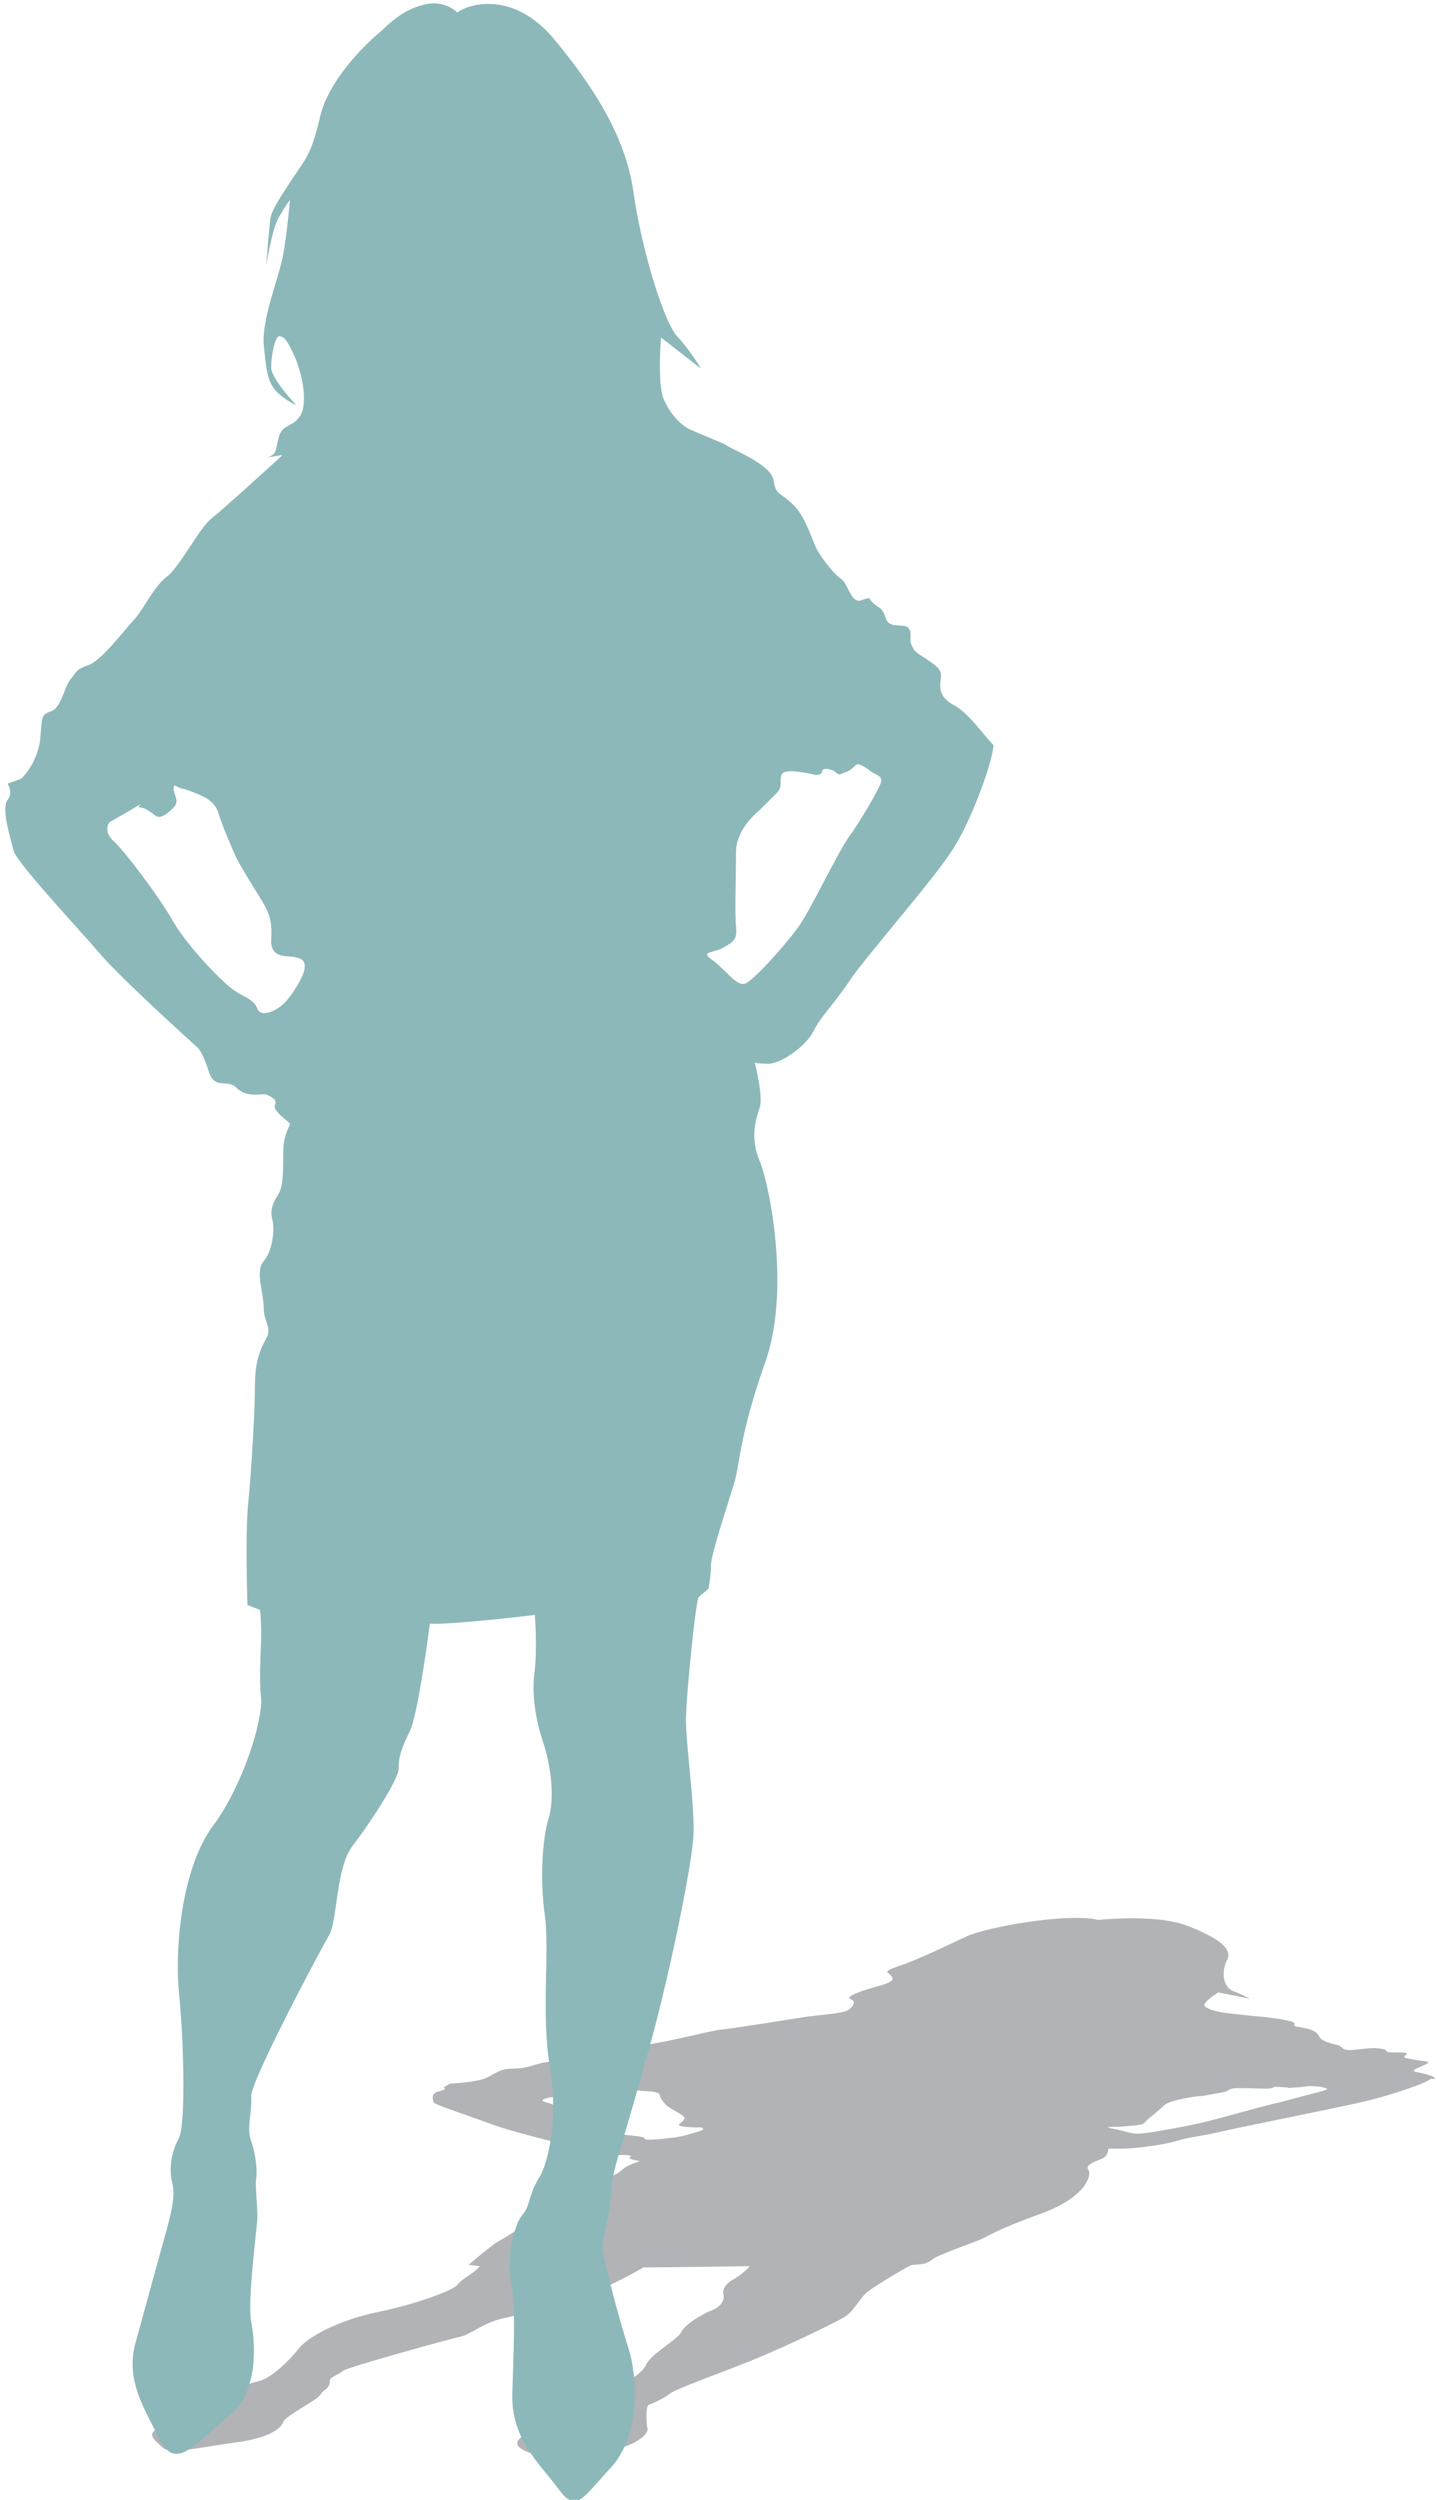 <?xml version="1.0" encoding="utf-8"?>
<!-- Generator: Adobe Illustrator 20.1.0, SVG Export Plug-In . SVG Version: 6.00 Build 0)  -->
<svg version="1.1" id="Capa_1" xmlns="http://www.w3.org/2000/svg" xmlns:xlink="http://www.w3.org/1999/xlink" x="0px" y="0px"
	 viewBox="0 0 115 200" style="enable-background:new 0 0 115 200;" xml:space="preserve">
<style type="text/css">
	.st0{fill:#B1B3B6;}
	.st1{fill:#8CB8BA;}
</style>
<path class="st0" d="M113.5,165.8c-1-0.1,0.4-0.5,0.7-0.7c0.4-0.2-0.4-0.2-0.9-0.3s-0.7-0.1-0.9-0.2c-0.1-0.1,0.2-0.2,0.2-0.3
	c-0.1-0.1-0.3-0.1-1.2-0.1c-0.8,0-0.1-0.2-0.9-0.3c-0.7-0.1-1.2,0-2.2,0.1s-0.8-0.3-1.3-0.4c-0.5-0.1-1.1-0.3-1.3-0.5
	c-0.2-0.2-0.2-0.6-1.1-0.8c-0.8-0.2-1.1-0.1-1-0.4c0.1-0.3-3-0.6-3.1-0.6s-2.1-0.2-2.7-0.3s-1.2-0.3-1.4-0.5
	c-0.2-0.3,1.1-1.1,1.1-1.1l2.5,0.5c0,0-0.5-0.3-1.3-0.6s-1-1.5-0.5-2.5c0.5-0.9-0.8-1.8-3.1-2.7c-2.2-0.9-6.2-0.6-7.2-0.5
	c-2.5-0.6-9,0.6-10.5,1.3s-4.2,2-5.5,2.4c-1.4,0.5-0.8,0.4-0.5,0.9s-1.5,0.7-2.7,1.2c-1.3,0.5-0.5,0.5-0.4,0.7
	c0.1,0.1,0,0.4-0.4,0.7s-2.5,0.4-3.7,0.6c-1.3,0.2-5.6,0.9-6.7,1c-1.1,0.2-3.5,0.8-4.7,1s-2.6,0.6-3.5,0.7c-0.9,0.2-3.5,0.7-4.7,0.8
	s-1.1,0.1-1.8,0.3s-1,0.3-2,0.3c-0.9,0.1-1,0.3-1.8,0.7s-3,0.5-3,0.5l-0.5,0.3c0,0,0.4,0.1-0.3,0.3c-0.7,0.1-0.6,0.6-0.5,0.9
	c0.1,0.2,3.5,1.3,4.8,1.8s5.8,1.6,5.8,1.6s0.3,0.1,0.4,0.4c0.1,0.4,1.3,0.1,2,0.3s2,0.1,2.3,0.1s0.7,0.1,0.4,0.2
	c-0.3,0.1,0.8,0.3,0.8,0.3s-0.6,0.2-1,0.4s-0.7,0.7-1.4,0.8c-0.7,0.2-1.1,0.3-1.1,0.5s-0.6,0.5-1.6,0.7s-0.7,0.5-1,0.8
	s-0.6,0.3-1.4,0.5c-0.8,0.2-0.5,0.4-1,0.8c-0.6,0.5-2,1.5-2.8,1.9c-0.8,0.5-2.4,1.9-2.4,1.9l0.9,0.1c0,0-0.1,0.1-0.4,0.4
	c-0.4,0.3-1.1,0.7-1.4,1.1c-0.3,0.4-3.1,1.5-6.5,2.2c-3.3,0.7-5.6,2.1-6.2,2.9c-0.6,0.8-2.2,2.4-3.2,2.6c-0.9,0.2-1.4,0.5-1.4,0.8
	c-0.1,0.3-1.1,0.7-2.1,1.1c-1,0.4-2.7,1.1-4.2,1.7c-1.5,0.6-0.6,1.1,0,1.7c0.6,0.6,2.9,0,5.9-0.4s3.7-1.3,3.8-1.7
	c0.1-0.3,2.2-1.5,2.6-1.8s0.5-0.6,0.7-0.7c0.2-0.1,0.4-0.4,0.4-0.7c-0.1-0.3,0.7-0.5,1-0.8s8.7-2.6,9.6-2.8c0.9-0.3,1.9-1.2,3.6-1.5
	c1.7-0.4,5.1-1.2,5.3-1.4s0.6-0.3,1.7-0.7c1.1-0.3,3.9-1.9,3.9-1.9c1.8,0,8.5-0.1,8.5-0.1s-0.4,0.5-1.2,1c-0.8,0.4-1,0.9-0.9,1.3
	c0.1,0.4-0.2,1-1.1,1.3c-0.9,0.4-2,1.1-2.3,1.7c-0.3,0.6-2.4,1.7-2.8,2.6c-0.4,0.9-2.2,1.7-3.3,2s-1.3,0.5-2.1,0.6s-2.2,0.7-2.3,1.2
	s-1.2,1.2-2.3,2c-1,0.8,0.7,1.2,1.6,1.6c1,0.5,1.6,0.2,4.7-0.3c3-0.6,4-1.6,3.8-2.1c-0.1-0.5-0.1-1.7,0.1-1.8
	c0.3-0.1,1.4-0.6,1.7-0.9c0.4-0.3,2-0.9,5.4-2.2s7.9-3.5,8.7-4c0.7-0.5,1.2-1.6,1.8-2c0.5-0.4,3.3-2.1,3.5-2.1c0.3,0,1-0.1,1-0.1
	s0.5-0.2,0.7-0.4s2.9-1.2,3.7-1.5c0.7-0.3,1.3-0.8,4.9-2.1s4.1-3.1,3.8-3.5c-0.3-0.4,0.6-0.7,1.1-0.9s0.5-0.8,0.5-0.8s0.1,0,1.1,0
	s3.3-0.3,4.3-0.6c0.9-0.3,2.1-0.4,3.8-0.8c1.7-0.4,9.3-1.9,11.4-2.4s5-1.5,5.2-1.8C115.3,166.4,114.6,166,113.5,165.8z M56,170.5
	c-0.4,0.1-1.2,0.4-2,0.5s-2.4,0.3-2.4,0.1c-0.1-0.2-0.8-0.2-1.5-0.3s-2.7-0.7-3.3-1.2c-0.6-0.4-2.5-1.3-3.1-1.4
	c-0.6-0.2-0.1-0.3,0.3-0.4c0,0,1.1-0.1,2.2-0.2c1.1-0.1,0,0,0.4,0s0.8,0.1,1.1,0.1s0.9,0,1.6-0.2c0.7-0.1,0.3-0.2,0.4-0.3
	c0.1-0.1,0.3,0,0.8,0s0.8,0.1,1.2,0.1s1.1,0.1,1.1,0.3s0.3,0.6,0.5,0.8s0.6,0.4,1.1,0.7s0.5,0.4,0,0.8c-0.4,0.3,1.2,0.3,1.7,0.3
	C56.4,170.3,56.3,170.4,56,170.5z M106.1,167.2c-0.2,0.1-2.3,0.6-3.7,1c-1.4,0.3-4.5,1.2-5.7,1.5s-4.8,1-5.6,1
	c-0.8,0-1.3-0.3-2.1-0.4c-0.8-0.2,0.1-0.1,1.2-0.2c1.1-0.1,1.3-0.1,1.5-0.4c0.2-0.2,1.1-0.9,1.5-1.3c0.5-0.4,2.5-0.7,2.8-0.7
	s1.2-0.2,1.8-0.3c0.6-0.1,0.4-0.2,0.8-0.3s1.8,0,2.7,0c0,0,0.5,0,0.6-0.1s0.8,0,1.1,0c0.2,0.1,0.3,0,0.7,0s0.9-0.1,1.1-0.1
	s0.7,0,1.1,0.1C106.2,167.1,106.3,167.1,106.1,167.2z"/>
<path class="st1" d="M76.3,56.4c-1.2-0.7-1.1-1.4-1-2.2s-0.7-1.1-1.2-1.5c-0.6-0.4-0.9-0.5-1.1-1c-0.3-0.5,0-0.9-0.2-1.3
	c-0.2-0.4-0.4-0.3-1.3-0.4c-0.9-0.2-0.4-1-1.3-1.5c-0.9-0.6-0.3-0.8-1.2-0.5c-0.9,0.4-1.1-1.3-1.7-1.7s-1.5-1.6-1.9-2.3
	s-0.9-2.7-2-3.7s-1.3-0.7-1.5-1.9c-0.2-1.3-3.7-2.6-3.8-2.8c-0.1-0.1-2.4-1-3-1.3c-0.7-0.4-1.5-1.2-2-2.4c-0.5-1.2-0.2-4.9-0.2-4.9
	l3.2,2.5c0,0-0.8-1.4-2-2.7c-1.1-1.4-2.8-7.1-3.4-11.4c-0.6-4.3-3-8.2-6.3-12.2S37.5,0.3,36.6,1c-0.9-0.8-2-0.9-3.1-0.5l0,0l0,0
	c-1,0.3-2,1-2.9,1.9c-2.4,2-4.5,4.7-5,7c-0.7,3.1-1.3,3.5-2.2,4.9c-0.9,1.4-1.8,2.6-1.8,3.5c-0.1,0.9-0.3,3.5-0.3,3.5
	s0.4-2.6,0.9-3.7c0.6-1.1,1-1.6,1-1.6s-0.2,2.6-0.6,4.7c-0.5,2.1-1.6,4.8-1.5,6.8c0.2,2.1,0.3,3,1,3.8c0.8,0.8,1.6,1.1,1.6,1.1
	s-2-2.1-2-3s0.3-2.6,0.7-2.5c0.4,0.1,0.6,0.3,1.3,1.9c0.6,1.6,0.9,3.6,0.3,4.5s-1.4,0.6-1.7,1.7c-0.3,1.1-0.1,1.3-0.9,1.6l1.2-0.2
	c-0.1,0.1-0.2,0.2-0.3,0.3c-1,0.9-4.5,4.1-5.4,4.8s-2.5,3.8-3.5,4.6c-1,0.7-1.9,2.6-2.6,3.4c-0.7,0.7-2.6,3.3-3.7,3.7
	s-0.9,0.5-1.5,1.2c-0.5,0.7-0.7,2.2-1.5,2.5c-0.9,0.3-0.7,0.5-0.9,2.4c-0.3,1.9-1.5,3-1.5,3l-1.1,0.4c0,0,0.5,0.7,0,1.3
	c-0.5,0.7,0.2,2.9,0.5,4.1c0.4,1.1,5.1,6.1,6.9,8.2s7.8,7.5,7.8,7.5s0.4,0.3,0.9,1.9s1.5,0.5,2.3,1.4c0.9,0.8,2.1,0.3,2.4,0.5
	c0.4,0.2,0.8,0.4,0.6,0.8c-0.2,0.5,1.1,1.3,1.2,1.5c0,0.2-0.4,0.7-0.5,1.7s0.1,3.1-0.4,3.9s-0.7,1.3-0.5,2.1c0.2,0.8,0,2.5-0.7,3.3
	s0,2.5,0,3.7s0.7,1.6,0.2,2.5s-0.9,1.8-0.9,3.9s-0.3,6.7-0.5,8.9c-0.3,2.2-0.1,8.5-0.1,8.5l1,0.4c0,0,0.1,0.5,0.1,1.9
	s-0.2,3.4,0,5.2c0.1,1.8-1.4,6.8-3.8,10.1c-2.5,3.3-3.1,9.5-2.8,13.2c0.4,3.7,0.6,10.8,0,11.9c-0.6,1.1-0.8,2.4-0.5,3.6
	c0.3,1.2-0.3,3.1-0.8,4.9c-0.5,1.8-1.4,5.1-2.2,8c-0.7,2.9,0.7,5,2,7.6s3,0.1,5.5-1.9s2.1-6,1.8-7.6c-0.3-1.6,0.4-6.9,0.5-8.2
	c0-1.3-0.2-2.7-0.1-3.2s0-1.9-0.4-3s0.1-2.3,0-3.6c0-1.3,5.6-11.8,6.3-13c0.6-1.2,0.5-5.3,1.8-7s3.7-5.3,3.7-6.2s0.2-1.6,0.9-3
	c0.7-1.5,1.6-8.6,1.6-8.6c1.8,0.1,8.4-0.7,8.4-0.7s0.2,2.4,0,4.4c-0.3,2,0.1,4.1,0.7,5.9c0.6,1.8,0.9,4.4,0.4,6s-0.7,4.9-0.3,7.7
	s-0.3,8,0.4,12.1s-0.1,7.8-0.9,9c-0.8,1.3-0.7,2.3-1.3,2.9c-0.6,0.7-1.3,3.3-0.9,5.3c0.4,2.1,0.2,5.4,0.1,9
	c-0.1,3.6,2.1,5.5,3.6,7.5c1.5,2.1,1.9,1,4.3-1.6c2.4-2.6,2.1-7.4,1.4-9.5c-0.7-2.2-2.2-7.7-2.1-8.4c0.1-0.7,0.7-2.6,0.7-4.1
	s1-4.1,2.7-10.3c1.8-6.1,3.8-15.9,3.9-18.3c0.1-2.4-0.6-7.1-0.6-9.2c0-2,0.8-9.6,1-9.8c0.2-0.2,0.8-0.7,0.8-0.7s0.2-1,0.2-1.9
	s1.5-5.3,1.9-6.7c0.4-1.4,0.4-3.7,2.4-9.4c2.1-5.7,0.4-14.3-0.4-16.2c-0.8-1.9-0.3-3.4,0-4.3S60.4,85,60.4,85s0.1,0.1,1.1,0.1
	s3-1.4,3.6-2.6s1.5-2,2.8-3.9c1.2-1.9,7.1-8.5,8.5-10.9c1.5-2.4,3.1-7,3.1-8.1C78.7,58.8,77.5,57,76.3,56.4z M24.3,77.8
	c-0.2,0.6-0.8,1.6-1.4,2.3c-0.6,0.7-2,1.4-2.3,0.6s-1.1-0.9-1.9-1.5c-0.9-0.6-3.6-3.4-4.8-5.4c-1.1-2-4-5.8-4.8-6.5
	s-0.5-1.5-0.2-1.6c0,0,0.9-0.5,1.9-1.1s0,0,0.4,0s0.9,0.4,1.3,0.7c0.4,0.2,0.9-0.2,1.4-0.7s0-1,0-1.5s0.2-0.1,0.7,0s0.9,0.3,1.4,0.5
	c0.4,0.2,1.2,0.5,1.5,1.5c0.3,1,1,2.6,1.4,3.5c0.4,0.8,1.1,1.9,1.9,3.2c0.8,1.3,1,1.9,0.9,3.5c0,1.5,1.5,1.1,2,1.3
	C24.4,76.7,24.5,77.2,24.3,77.8z M70.5,62.6C70.4,63,69,65.5,67.9,67c-1,1.5-3,5.7-3.9,7c-0.8,1.2-3.7,4.5-4.4,4.7S58,77.5,57,76.8
	c-1-0.7,0-0.5,0.9-1s1.1-0.7,1-1.7s0-4.1,0-5.9c0-1.9,1.7-3.2,1.9-3.4c0.2-0.2,0.9-0.9,1.4-1.4s0.1-1.1,0.4-1.5
	c0.3-0.4,1.8-0.1,2.7,0.1c0,0,0.5,0,0.5-0.3s0.8-0.2,1.1,0.1c0.3,0.3,0.4,0.1,0.7,0c0.4-0.1,0.7-0.4,0.9-0.6
	c0.2-0.2,0.8,0.2,1.3,0.6C70.5,62.1,70.6,62.3,70.5,62.6z"/>
</svg>
